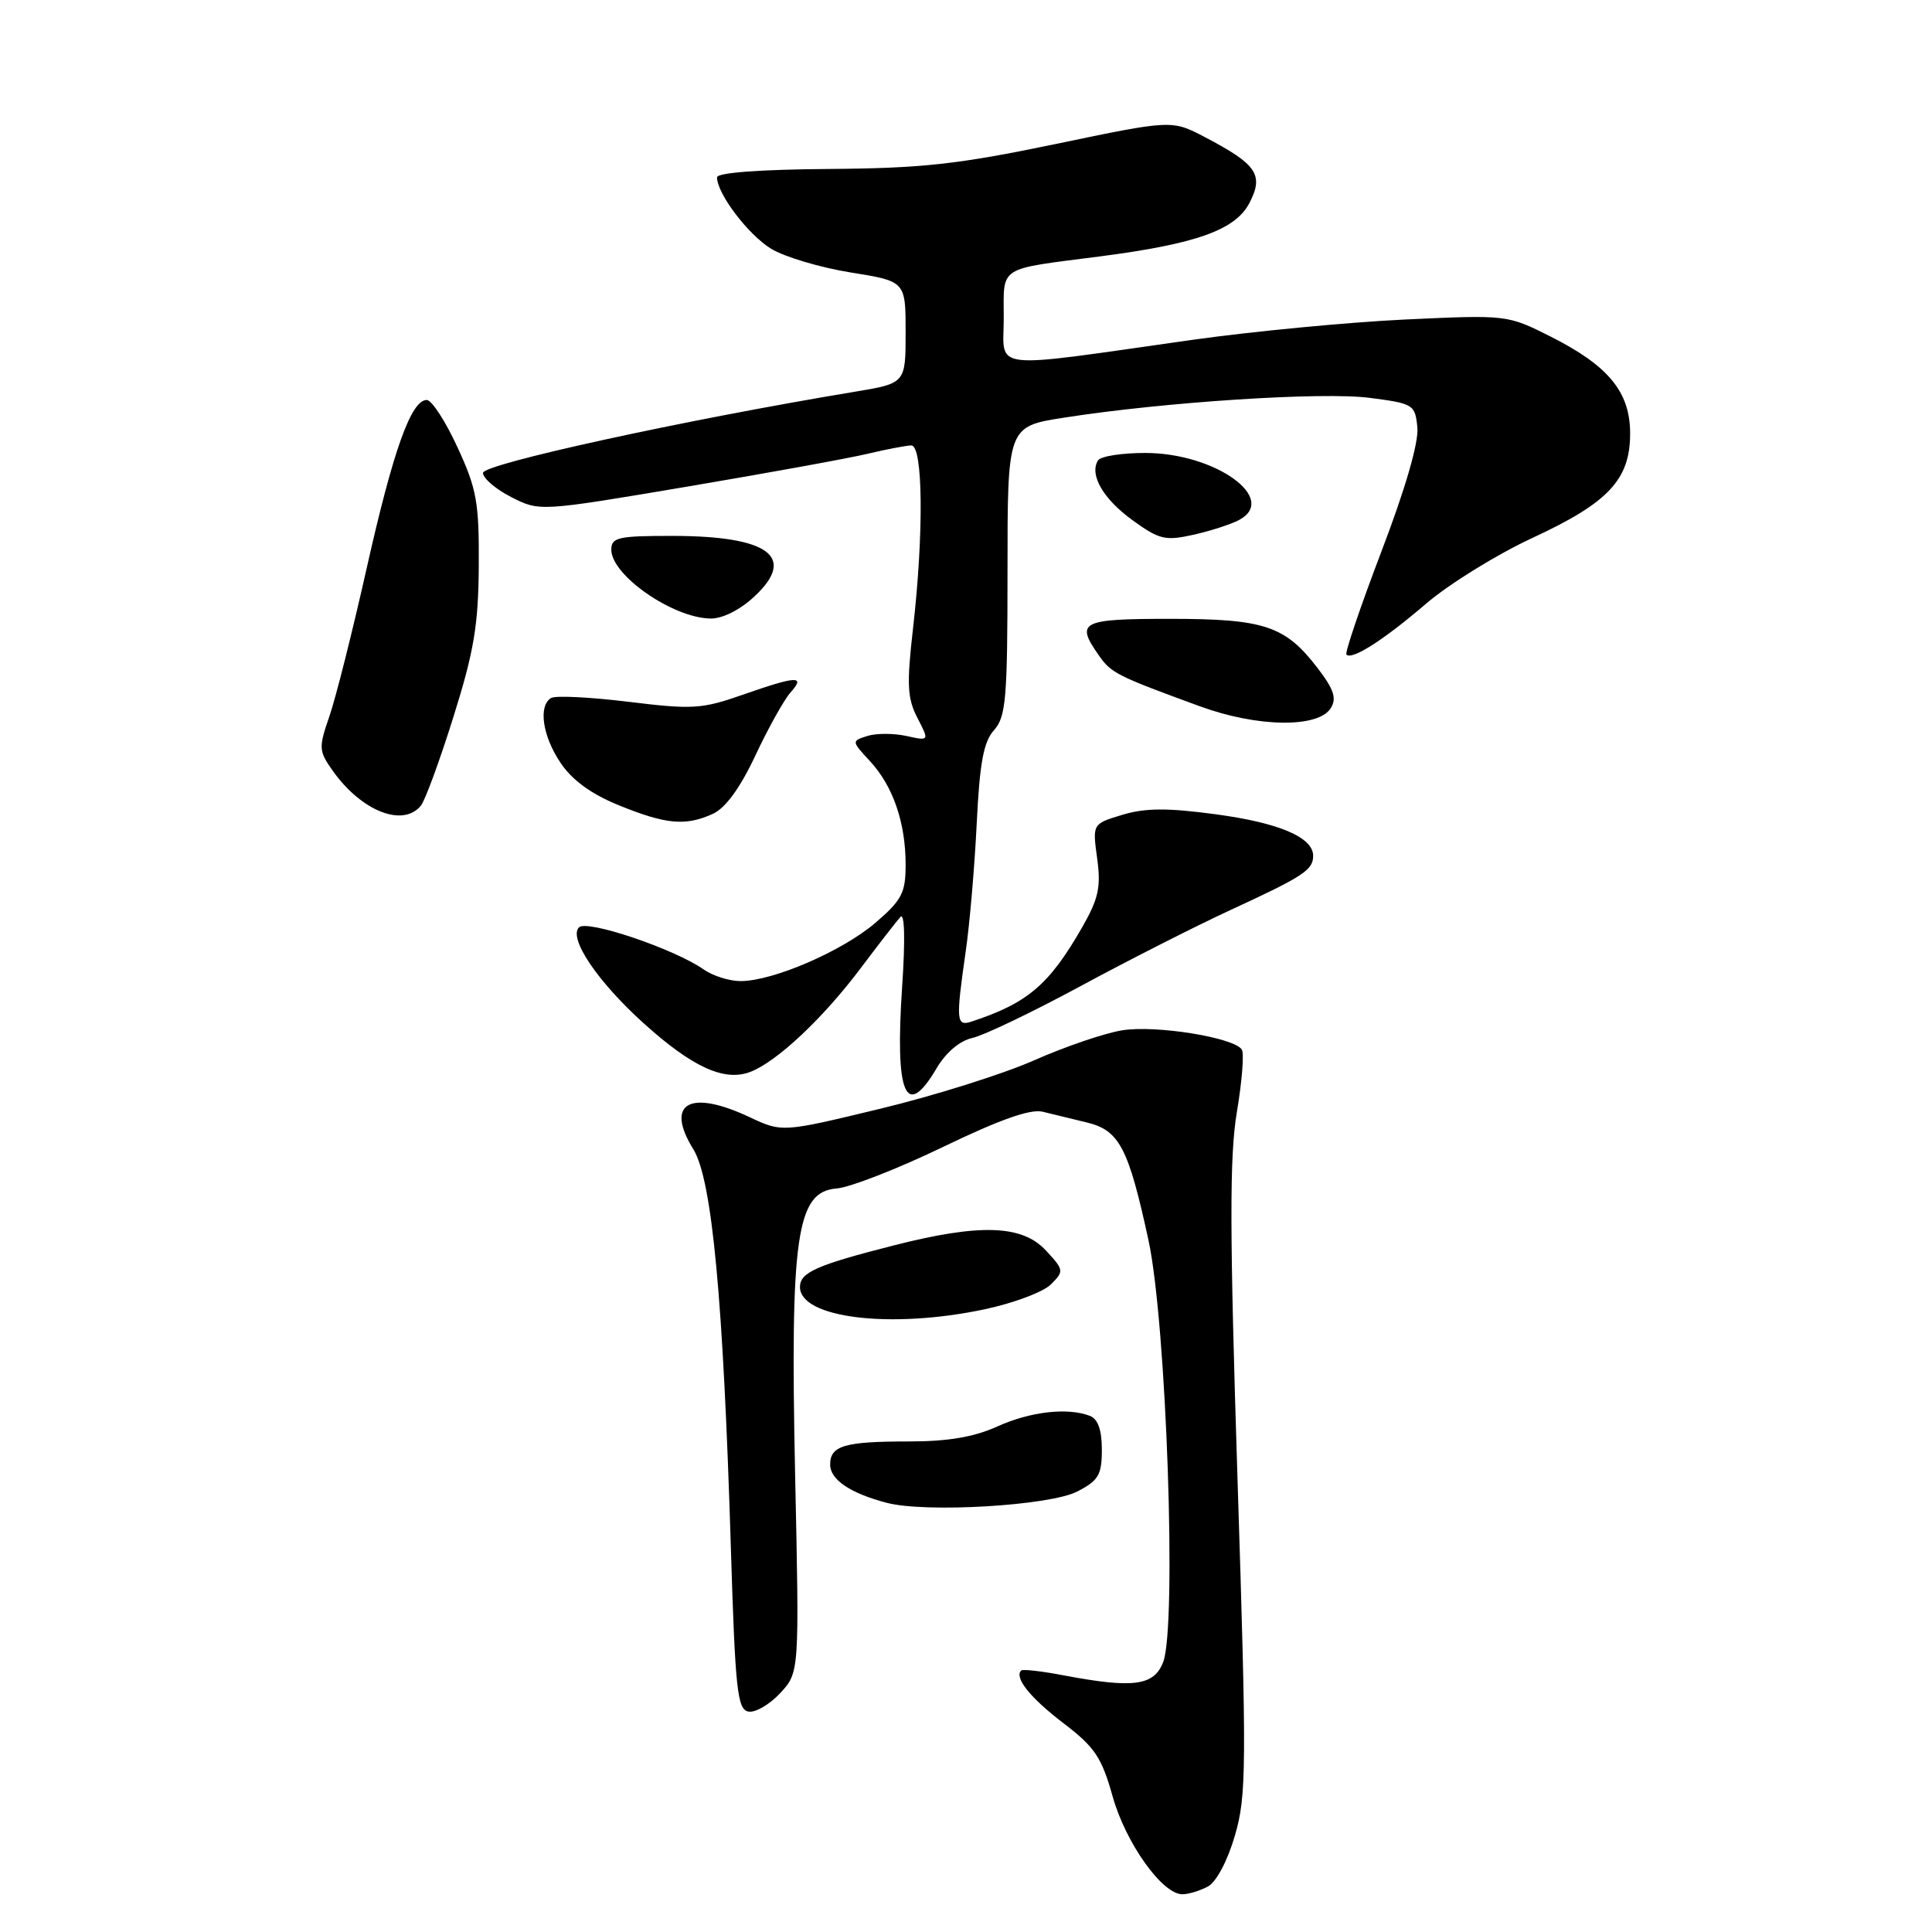 <?xml version="1.0" encoding="UTF-8" standalone="no"?>
<!DOCTYPE svg PUBLIC "-//W3C//DTD SVG 1.1//EN" "http://www.w3.org/Graphics/SVG/1.1/DTD/svg11.dtd" >
<svg xmlns="http://www.w3.org/2000/svg" xmlns:xlink="http://www.w3.org/1999/xlink" version="1.1" viewBox="0 0 256 256">
 <g >
 <path fill="currentColor"
d=" M 160.04 249.98 C 161.17 249.37 162.65 246.59 163.63 243.23 C 165.17 237.95 165.20 234.23 163.98 196.10 C 162.93 163.07 162.91 153.22 163.89 147.36 C 164.57 143.32 164.87 139.59 164.55 139.08 C 163.56 137.48 153.15 135.80 148.70 136.52 C 146.39 136.89 141.12 138.68 137.00 140.51 C 132.88 142.33 123.68 145.22 116.57 146.93 C 103.64 150.05 103.64 150.05 99.33 148.03 C 91.38 144.29 88.08 146.16 91.87 152.28 C 94.35 156.30 95.83 172.03 96.84 204.99 C 97.42 223.88 97.70 226.51 99.16 226.79 C 100.07 226.97 101.96 225.87 103.37 224.36 C 105.92 221.61 105.92 221.61 105.36 195.55 C 104.69 163.78 105.53 157.90 110.85 157.48 C 112.63 157.34 118.98 154.86 124.95 151.98 C 132.47 148.35 136.54 146.91 138.16 147.31 C 139.45 147.63 142.07 148.27 144.00 148.73 C 148.32 149.77 149.52 152.07 152.18 164.34 C 154.56 175.31 155.96 215.55 154.12 220.25 C 152.90 223.38 150.19 223.74 140.97 222.00 C 138.06 221.44 135.51 221.15 135.31 221.35 C 134.37 222.30 136.52 224.98 140.91 228.33 C 145.07 231.50 145.98 232.86 147.43 238.04 C 149.17 244.22 154.00 251.00 156.67 251.00 C 157.47 251.00 158.99 250.54 160.04 249.98 Z  M 142.75 197.63 C 145.57 196.17 146.00 195.43 146.00 192.08 C 146.00 189.48 145.48 188.02 144.42 187.61 C 141.46 186.47 136.51 187.04 132.14 189.02 C 129.07 190.41 125.62 191.00 120.47 191.00 C 111.89 191.00 110.00 191.55 110.00 194.07 C 110.00 196.06 112.67 197.87 117.50 199.13 C 122.67 200.49 139.13 199.51 142.75 197.63 Z  M 130.46 173.49 C 134.30 172.68 138.25 171.19 139.25 170.19 C 141.01 168.43 140.99 168.28 138.58 165.69 C 135.45 162.30 129.85 162.11 118.44 165.02 C 108.22 167.62 106.00 168.60 106.00 170.53 C 106.00 174.66 118.05 176.12 130.46 173.49 Z  M 124.09 141.57 C 125.34 139.45 127.17 137.90 128.86 137.53 C 130.36 137.20 136.76 134.13 143.08 130.72 C 149.40 127.30 158.38 122.74 163.03 120.59 C 172.72 116.12 174.00 115.28 174.00 113.40 C 174.00 110.95 169.48 109.02 161.04 107.89 C 154.72 107.04 151.77 107.05 148.74 107.96 C 144.75 109.16 144.75 109.16 145.38 113.74 C 145.90 117.56 145.57 119.07 143.37 122.91 C 139.01 130.50 136.16 132.92 128.75 135.36 C 126.70 136.04 126.64 135.29 127.97 126.00 C 128.49 122.42 129.14 114.83 129.42 109.12 C 129.81 101.07 130.33 98.29 131.71 96.75 C 133.30 94.98 133.50 92.58 133.50 75.63 C 133.50 56.51 133.50 56.51 141.00 55.34 C 154.29 53.26 175.27 51.90 181.50 52.72 C 187.30 53.47 187.51 53.60 187.81 56.65 C 188.00 58.62 186.23 64.74 183.05 73.06 C 180.27 80.36 178.18 86.51 178.41 86.74 C 179.16 87.49 183.37 84.79 189.00 79.96 C 192.03 77.37 198.35 73.46 203.05 71.28 C 213.15 66.60 216.00 63.55 216.00 57.44 C 216.00 51.95 213.15 48.47 205.47 44.60 C 199.72 41.71 199.70 41.71 186.11 42.34 C 178.62 42.70 165.97 43.91 158.00 45.03 C 130.57 48.91 133.00 49.19 133.00 42.16 C 133.00 35.15 132.08 35.74 145.71 33.98 C 158.53 32.32 163.71 30.47 165.57 26.87 C 167.48 23.17 166.55 21.78 159.69 18.19 C 155.28 15.87 155.28 15.87 139.89 19.08 C 126.89 21.78 122.21 22.30 109.75 22.39 C 100.66 22.46 95.01 22.88 95.01 23.50 C 95.01 25.66 99.15 31.12 102.19 32.97 C 103.95 34.04 108.68 35.45 112.70 36.10 C 120.00 37.27 120.00 37.27 120.00 44.03 C 120.00 50.79 120.00 50.79 113.25 51.91 C 90.69 55.65 64.00 61.48 64.00 62.66 C 64.00 63.38 65.69 64.82 67.75 65.87 C 71.50 67.78 71.50 67.78 91.00 64.49 C 101.72 62.68 112.53 60.71 115.00 60.12 C 117.47 59.53 120.06 59.04 120.75 59.02 C 122.31 58.99 122.42 70.67 120.98 83.27 C 120.13 90.70 120.22 92.52 121.56 95.12 C 123.15 98.19 123.15 98.19 120.10 97.52 C 118.42 97.15 116.09 97.15 114.93 97.52 C 112.82 98.19 112.82 98.20 115.27 100.85 C 118.33 104.15 120.00 109.00 120.00 114.57 C 120.00 118.32 119.51 119.26 115.97 122.30 C 111.59 126.04 102.43 130.00 98.13 130.00 C 96.65 130.00 94.46 129.31 93.26 128.47 C 89.37 125.74 77.78 121.82 76.72 122.88 C 75.29 124.31 79.18 130.08 85.30 135.60 C 91.74 141.41 95.97 143.34 99.40 142.04 C 102.92 140.70 109.06 134.94 114.09 128.23 C 116.46 125.08 118.81 122.05 119.31 121.50 C 119.87 120.89 119.96 124.51 119.54 130.72 C 118.57 145.06 120.01 148.49 124.09 141.57 Z  M 94.46 107.84 C 96.13 107.07 98.07 104.42 100.10 100.09 C 101.80 96.46 103.90 92.71 104.75 91.75 C 106.77 89.49 105.62 89.54 98.41 92.06 C 92.99 93.96 91.74 94.03 83.27 92.99 C 78.19 92.37 73.58 92.14 73.02 92.49 C 71.30 93.55 71.88 97.53 74.29 101.10 C 75.83 103.39 78.36 105.23 82.04 106.72 C 88.27 109.25 90.84 109.48 94.46 107.84 Z  M 55.77 106.75 C 56.33 106.06 58.27 100.78 60.08 95.00 C 62.80 86.33 63.39 82.84 63.44 75.00 C 63.49 66.56 63.18 64.80 60.61 59.25 C 59.03 55.81 57.20 53.00 56.55 53.00 C 54.47 53.00 52.10 59.66 48.59 75.28 C 46.71 83.65 44.49 92.49 43.64 94.93 C 42.20 99.10 42.23 99.51 44.11 102.16 C 47.91 107.50 53.41 109.66 55.77 106.75 Z  M 176.33 93.84 C 177.14 92.56 176.76 91.37 174.64 88.59 C 170.31 82.92 167.58 82.00 155.05 82.00 C 143.21 82.00 142.47 82.38 145.60 86.84 C 147.25 89.20 148.00 89.57 159.00 93.59 C 166.61 96.38 174.67 96.49 176.33 93.84 Z  M 99.98 79.02 C 105.58 73.79 101.89 71.04 89.25 71.01 C 81.92 71.00 81.00 71.20 81.00 72.83 C 81.00 76.23 89.14 81.88 94.14 81.96 C 95.74 81.98 98.06 80.82 99.98 79.02 Z  M 164.19 68.90 C 169.45 66.08 161.03 60.04 151.81 60.02 C 148.68 60.01 145.84 60.45 145.49 61.01 C 144.32 62.91 146.17 66.11 150.09 68.95 C 153.62 71.50 154.41 71.69 158.13 70.86 C 160.40 70.35 163.13 69.47 164.19 68.90 Z "/>
</g>
</svg>